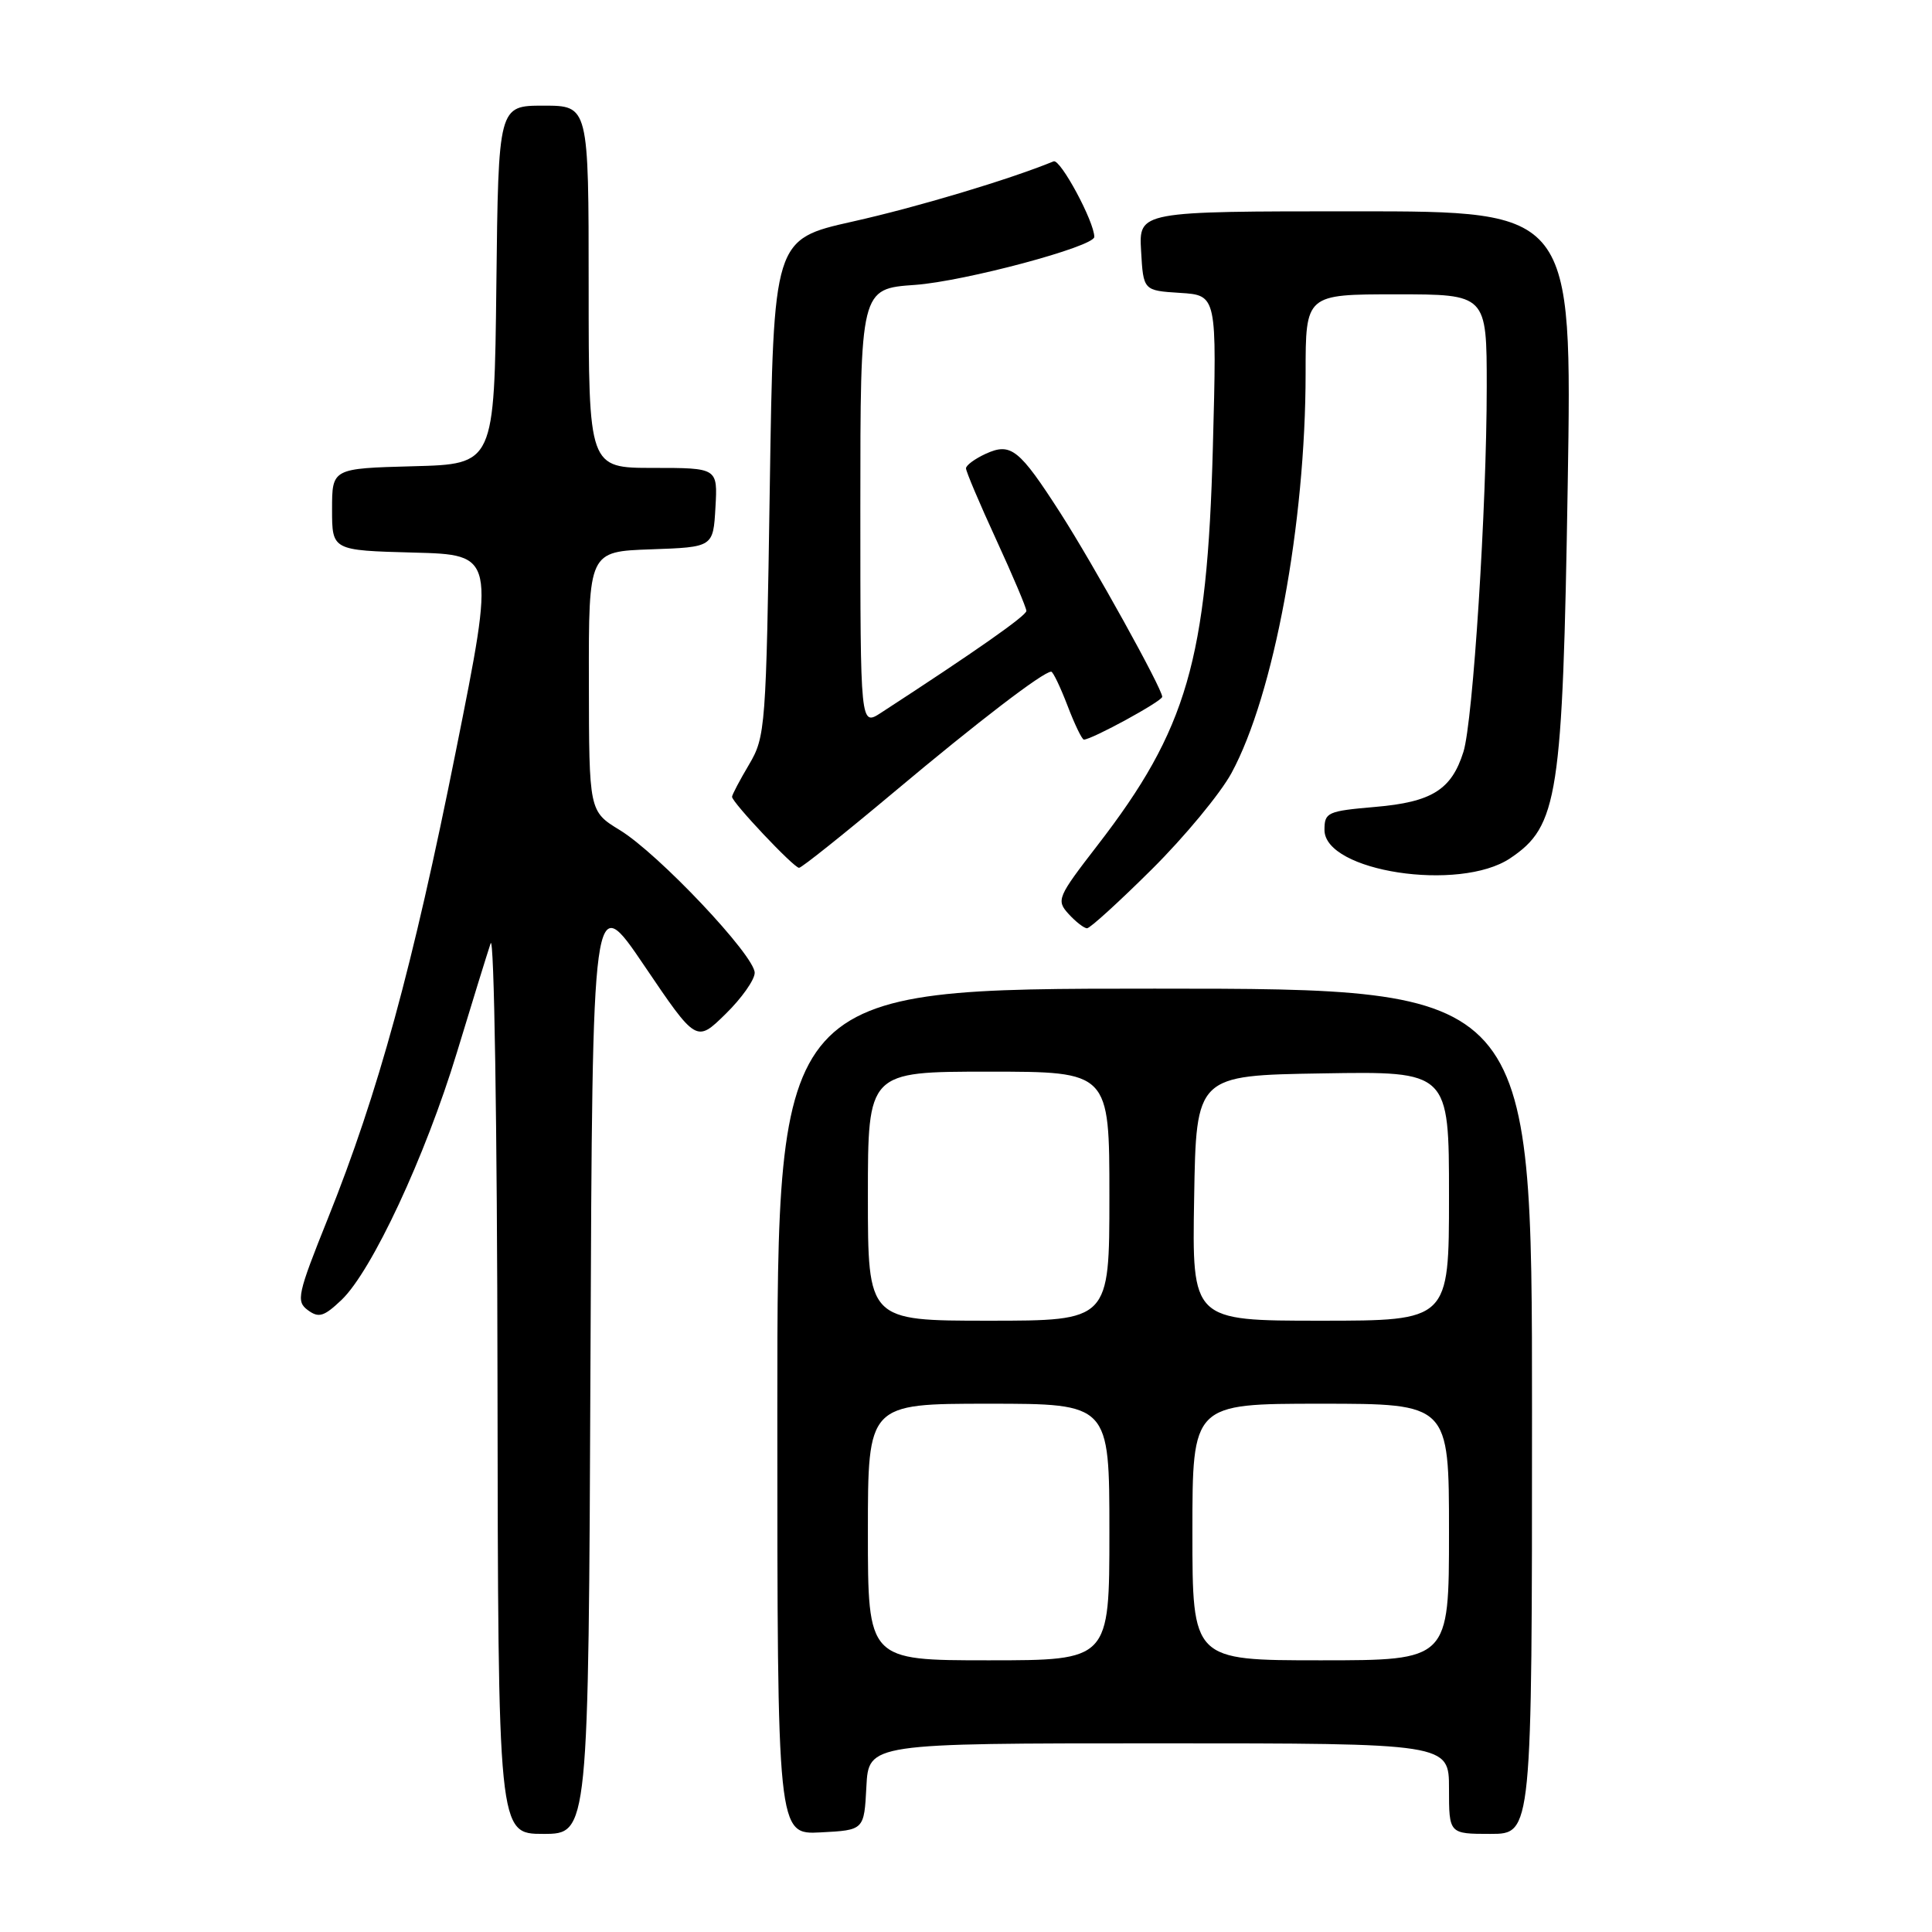 <?xml version="1.0" encoding="UTF-8" standalone="no"?>
<!DOCTYPE svg PUBLIC "-//W3C//DTD SVG 1.1//EN" "http://www.w3.org/Graphics/SVG/1.1/DTD/svg11.dtd" >
<svg xmlns="http://www.w3.org/2000/svg" xmlns:xlink="http://www.w3.org/1999/xlink" version="1.1" viewBox="0 0 256 256">
 <g >
 <path fill="currentColor"
d=" M 78.24 180.40 C 78.50 117.80 78.50 117.80 85.38 127.97 C 92.27 138.15 92.27 138.15 96.13 134.37 C 98.26 132.29 100.00 129.83 100.00 128.90 C 100.00 126.62 87.25 113.12 82.14 110.00 C 78.05 107.50 78.05 107.50 78.03 90.29 C 78.00 73.08 78.00 73.08 86.25 72.79 C 94.50 72.50 94.50 72.50 94.80 67.25 C 95.10 62.00 95.10 62.00 86.55 62.00 C 78.00 62.00 78.00 62.00 78.00 38.00 C 78.00 14.00 78.00 14.00 72.02 14.00 C 66.04 14.00 66.04 14.00 65.77 37.75 C 65.50 61.50 65.50 61.50 54.75 61.78 C 44.00 62.07 44.00 62.07 44.00 67.50 C 44.00 72.93 44.00 72.93 54.81 73.22 C 65.62 73.50 65.62 73.50 60.41 99.50 C 54.69 128.11 50.11 144.84 43.46 161.42 C 39.41 171.51 39.21 172.43 40.79 173.60 C 42.24 174.67 42.92 174.46 45.25 172.25 C 49.27 168.42 56.36 153.23 60.53 139.50 C 62.53 132.90 64.55 126.38 65.01 125.00 C 65.47 123.60 65.88 149.08 65.92 182.75 C 66.00 243.00 66.00 243.00 71.99 243.00 C 77.98 243.00 77.98 243.00 78.24 180.40 Z  M 114.80 236.75 C 115.10 231.00 115.10 231.00 153.55 231.00 C 192.00 231.00 192.00 231.00 192.00 237.00 C 192.00 243.00 192.00 243.00 197.50 243.00 C 203.00 243.00 203.00 243.00 203.00 187.00 C 203.00 131.00 203.00 131.00 153.00 131.00 C 103.00 131.00 103.00 131.00 103.00 187.05 C 103.00 243.10 103.00 243.10 108.75 242.80 C 114.50 242.50 114.50 242.50 114.80 236.75 Z  M 152.63 115.18 C 156.96 110.88 161.71 105.14 163.18 102.43 C 168.79 92.09 173.00 69.39 173.00 49.45 C 173.00 39.00 173.00 39.00 185.00 39.00 C 197.00 39.00 197.00 39.00 197.00 51.25 C 197.00 67.14 195.18 95.62 193.91 99.63 C 192.33 104.65 189.72 106.28 182.23 106.92 C 175.89 107.47 175.50 107.64 175.50 109.97 C 175.50 115.49 193.39 118.22 200.10 113.73 C 206.46 109.47 207.06 105.61 207.73 64.26 C 208.32 28.00 208.32 28.00 179.61 28.00 C 150.90 28.00 150.90 28.00 151.20 33.25 C 151.50 38.50 151.50 38.50 156.37 38.81 C 161.25 39.12 161.25 39.12 160.71 59.31 C 159.96 87.44 157.29 96.65 145.43 112.00 C 140.11 118.89 139.94 119.28 141.59 121.10 C 142.54 122.14 143.64 123.00 144.04 123.00 C 144.44 123.00 148.30 119.48 152.63 115.18 Z  M 118.50 104.92 C 129.55 95.65 138.23 89.00 139.29 89.00 C 139.53 89.00 140.50 91.03 141.45 93.50 C 142.39 95.97 143.37 98.00 143.62 98.00 C 144.67 98.00 154.00 92.91 154.00 92.33 C 154.00 91.25 144.89 74.81 140.52 68.00 C 135.04 59.47 133.95 58.61 130.61 60.13 C 129.18 60.79 128.00 61.65 128.00 62.06 C 128.00 62.47 129.80 66.72 132.00 71.50 C 134.20 76.28 136.00 80.54 136.00 80.95 C 136.00 81.58 129.29 86.29 116.75 94.44 C 114.00 96.23 114.00 96.23 114.00 67.25 C 114.00 38.26 114.00 38.26 121.25 37.75 C 127.79 37.28 145.00 32.68 145.00 31.39 C 145.00 29.37 140.50 21.02 139.61 21.38 C 133.70 23.80 121.52 27.45 112.97 29.36 C 102.50 31.71 102.50 31.71 102.00 64.61 C 101.52 96.47 101.43 97.62 99.25 101.31 C 98.01 103.40 97.00 105.32 97.00 105.58 C 97.00 106.32 105.19 115.00 105.88 114.99 C 106.22 114.99 111.90 110.45 118.50 104.92 Z  M 115.00 203.00 C 115.00 186.00 115.00 186.00 131.00 186.00 C 147.00 186.00 147.00 186.00 147.00 203.00 C 147.00 220.00 147.00 220.00 131.00 220.00 C 115.00 220.00 115.00 220.00 115.00 203.00 Z  M 158.00 203.00 C 158.00 186.00 158.00 186.00 175.00 186.00 C 192.00 186.00 192.00 186.00 192.00 203.00 C 192.00 220.00 192.00 220.00 175.00 220.00 C 158.00 220.00 158.00 220.00 158.00 203.00 Z  M 115.00 158.50 C 115.00 142.00 115.00 142.00 131.00 142.00 C 147.00 142.00 147.00 142.00 147.00 158.50 C 147.00 175.00 147.00 175.00 131.00 175.00 C 115.00 175.00 115.00 175.00 115.00 158.50 Z  M 158.23 158.75 C 158.50 142.50 158.50 142.50 175.25 142.23 C 192.00 141.95 192.00 141.95 192.00 158.48 C 192.00 175.00 192.00 175.00 174.98 175.00 C 157.95 175.00 157.95 175.00 158.23 158.75 Z "/>
</g>
</svg>